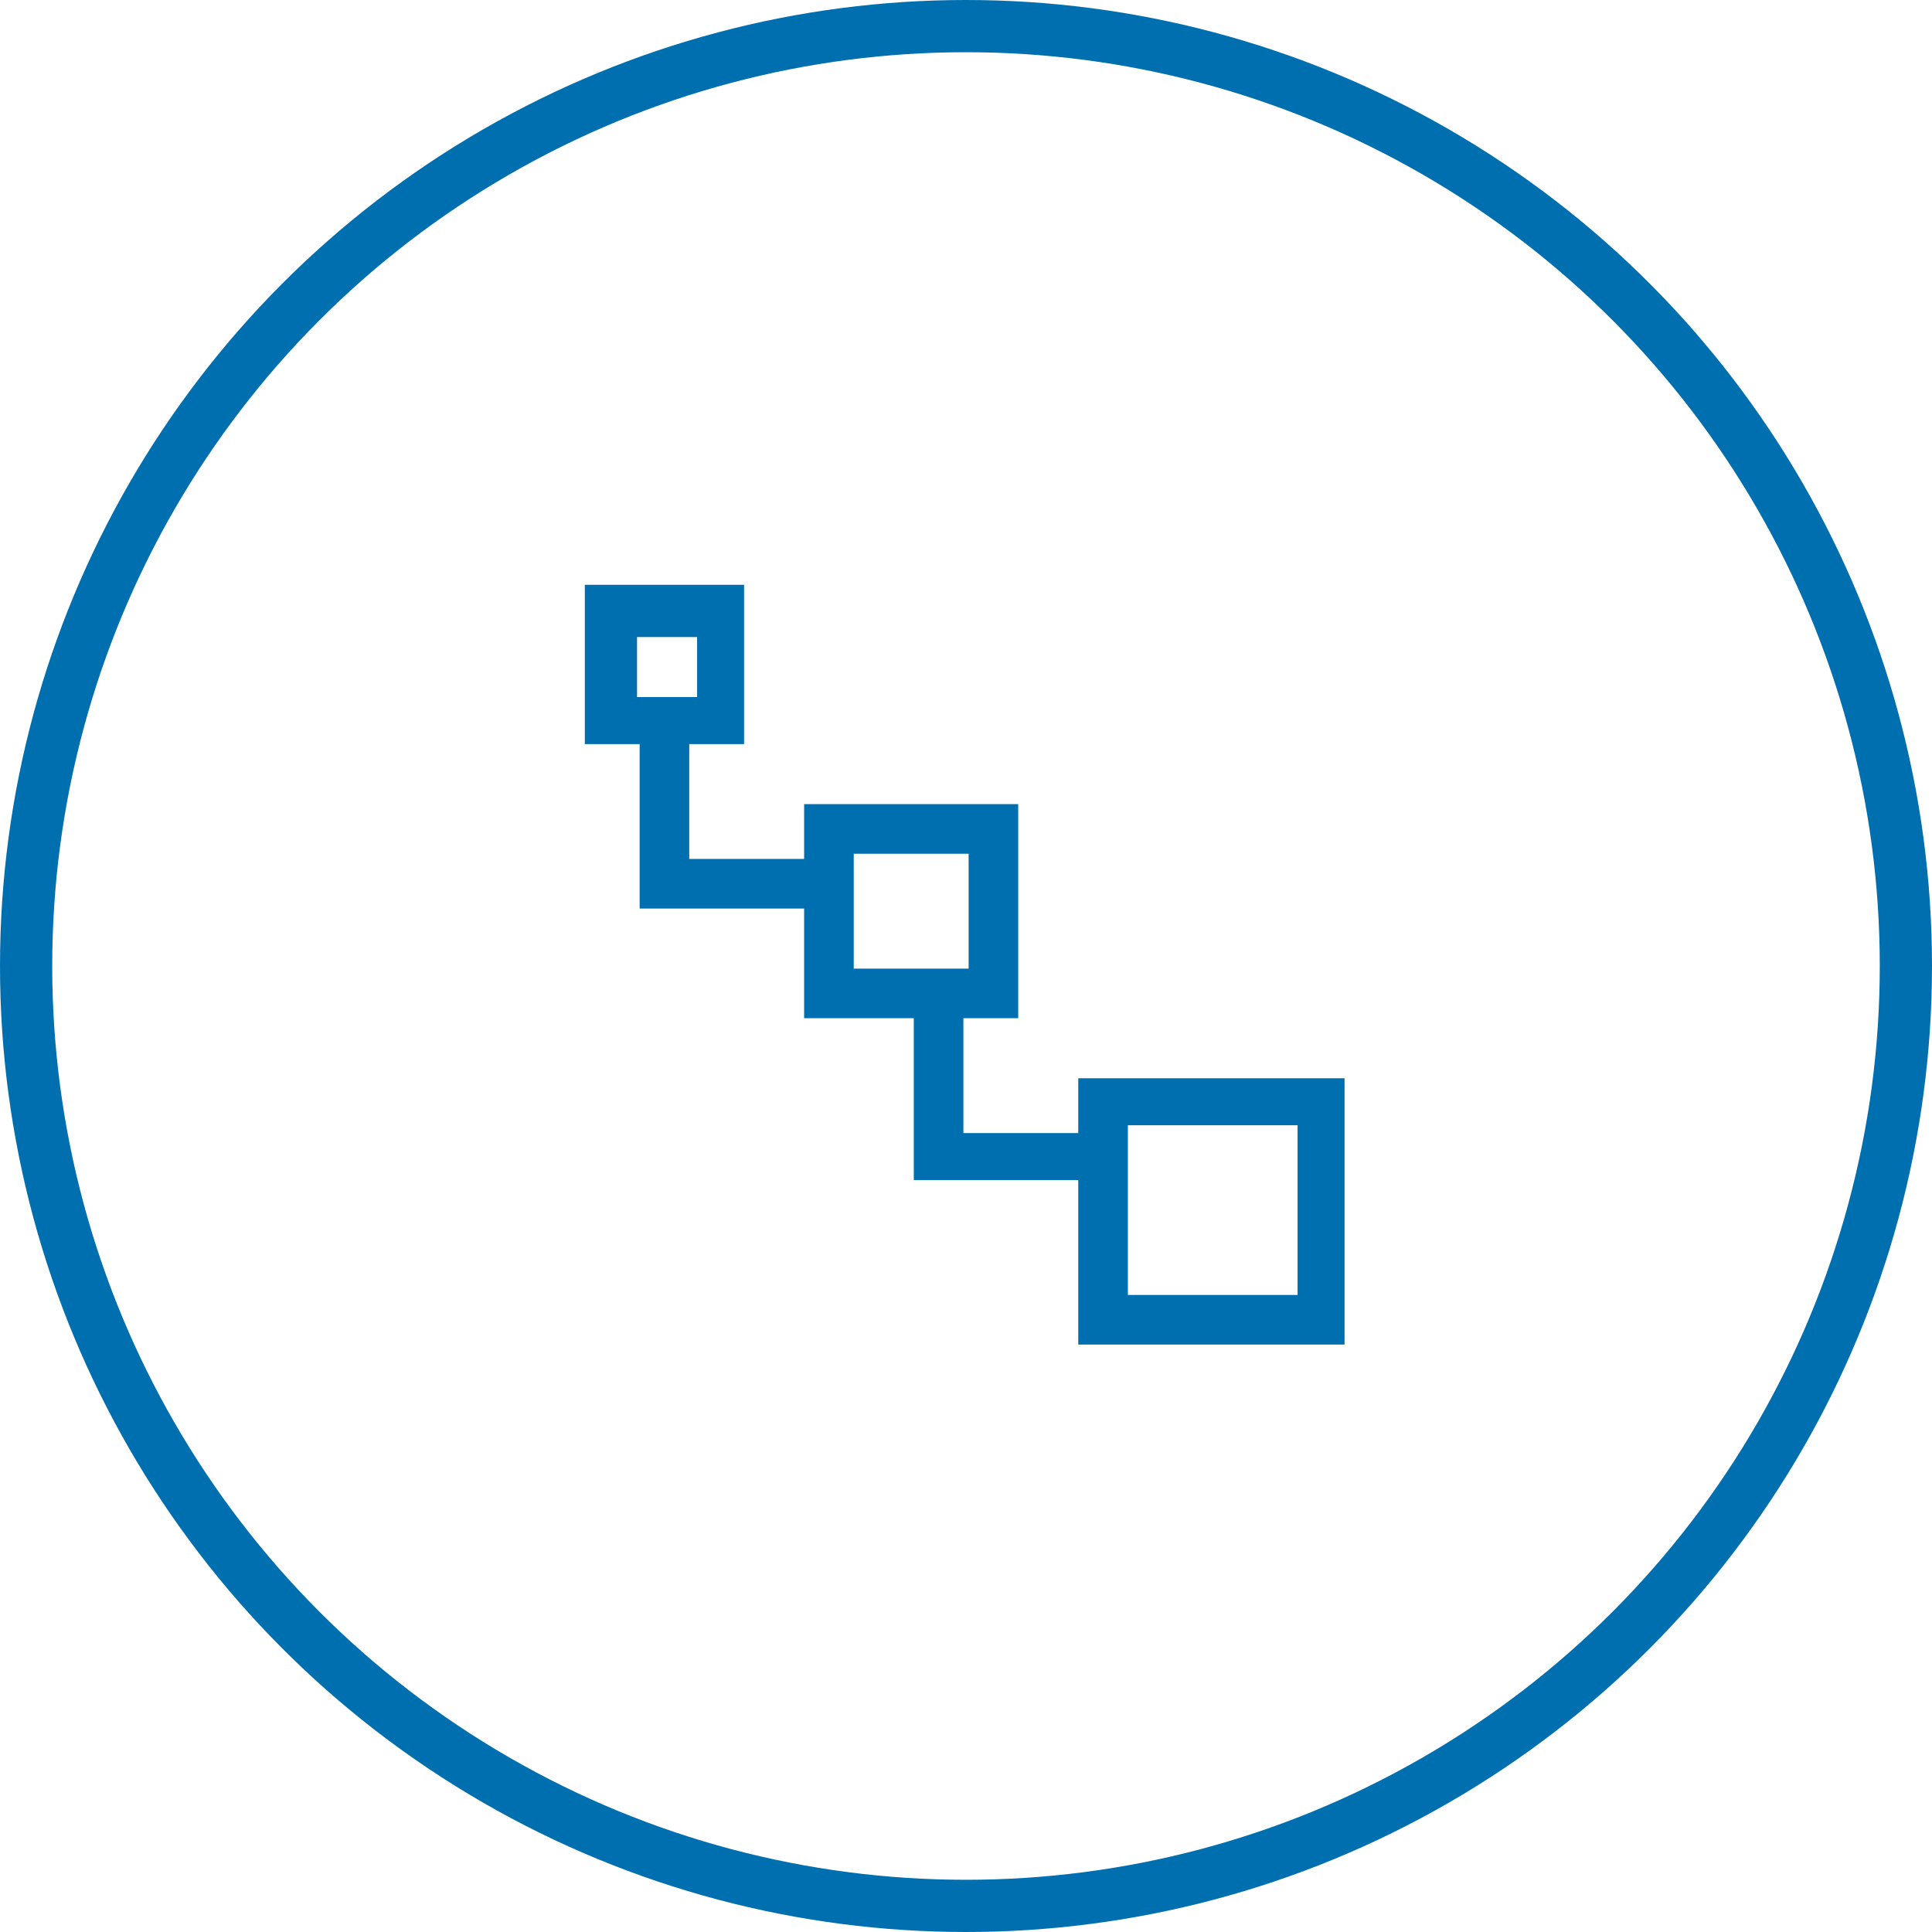 <?xml version="1.0" encoding="utf-8"?>
<!-- Generator: Adobe Illustrator 21.0.2, SVG Export Plug-In . SVG Version: 6.00 Build 0)  -->
<svg version="1.1" id="Layer_1" xmlns="http://www.w3.org/2000/svg" xmlns:xlink="http://www.w3.org/1999/xlink" x="0px" y="0px"
	 viewBox="0 0 74 74" style="enable-background:new 0 0 74 74;" xml:space="preserve">
<style type="text/css">
	.st0{fill:none;stroke:#006FAF;stroke-width:2;stroke-miterlimit:10;}
	.st1{fill:#006FAF;}
</style>
<title>Cloud &amp;amp; Infrastructure Services</title>
<circle class="st0" cx="37" cy="37" r="36"/>
<g>
	<image style="overflow:visible;" width="1920" height="1080" xlink:href="../../../404.html"  transform="matrix(1 0 0 1 -7886 -7886)">
	</image>
</g>
<path class="st1" d="M41.3,51.5v-6.3H35V39h-4.2v-4.2h-6.3v-6.3h-2.1v-6.1h6.1v6.1h-2.1v4.4h4.4v-2.1H39V39h-2.1l0,4.4l4.4,0v-2.1
	h10.2v10.2H41.3z M43.2,49.6h6.5v-6.5h-6.5V49.6z M32.7,37.1h4.4v-4.4h-4.4V37.1z M24.4,26.7h2.3v-2.3h-2.3V26.7z"/>
</svg>

